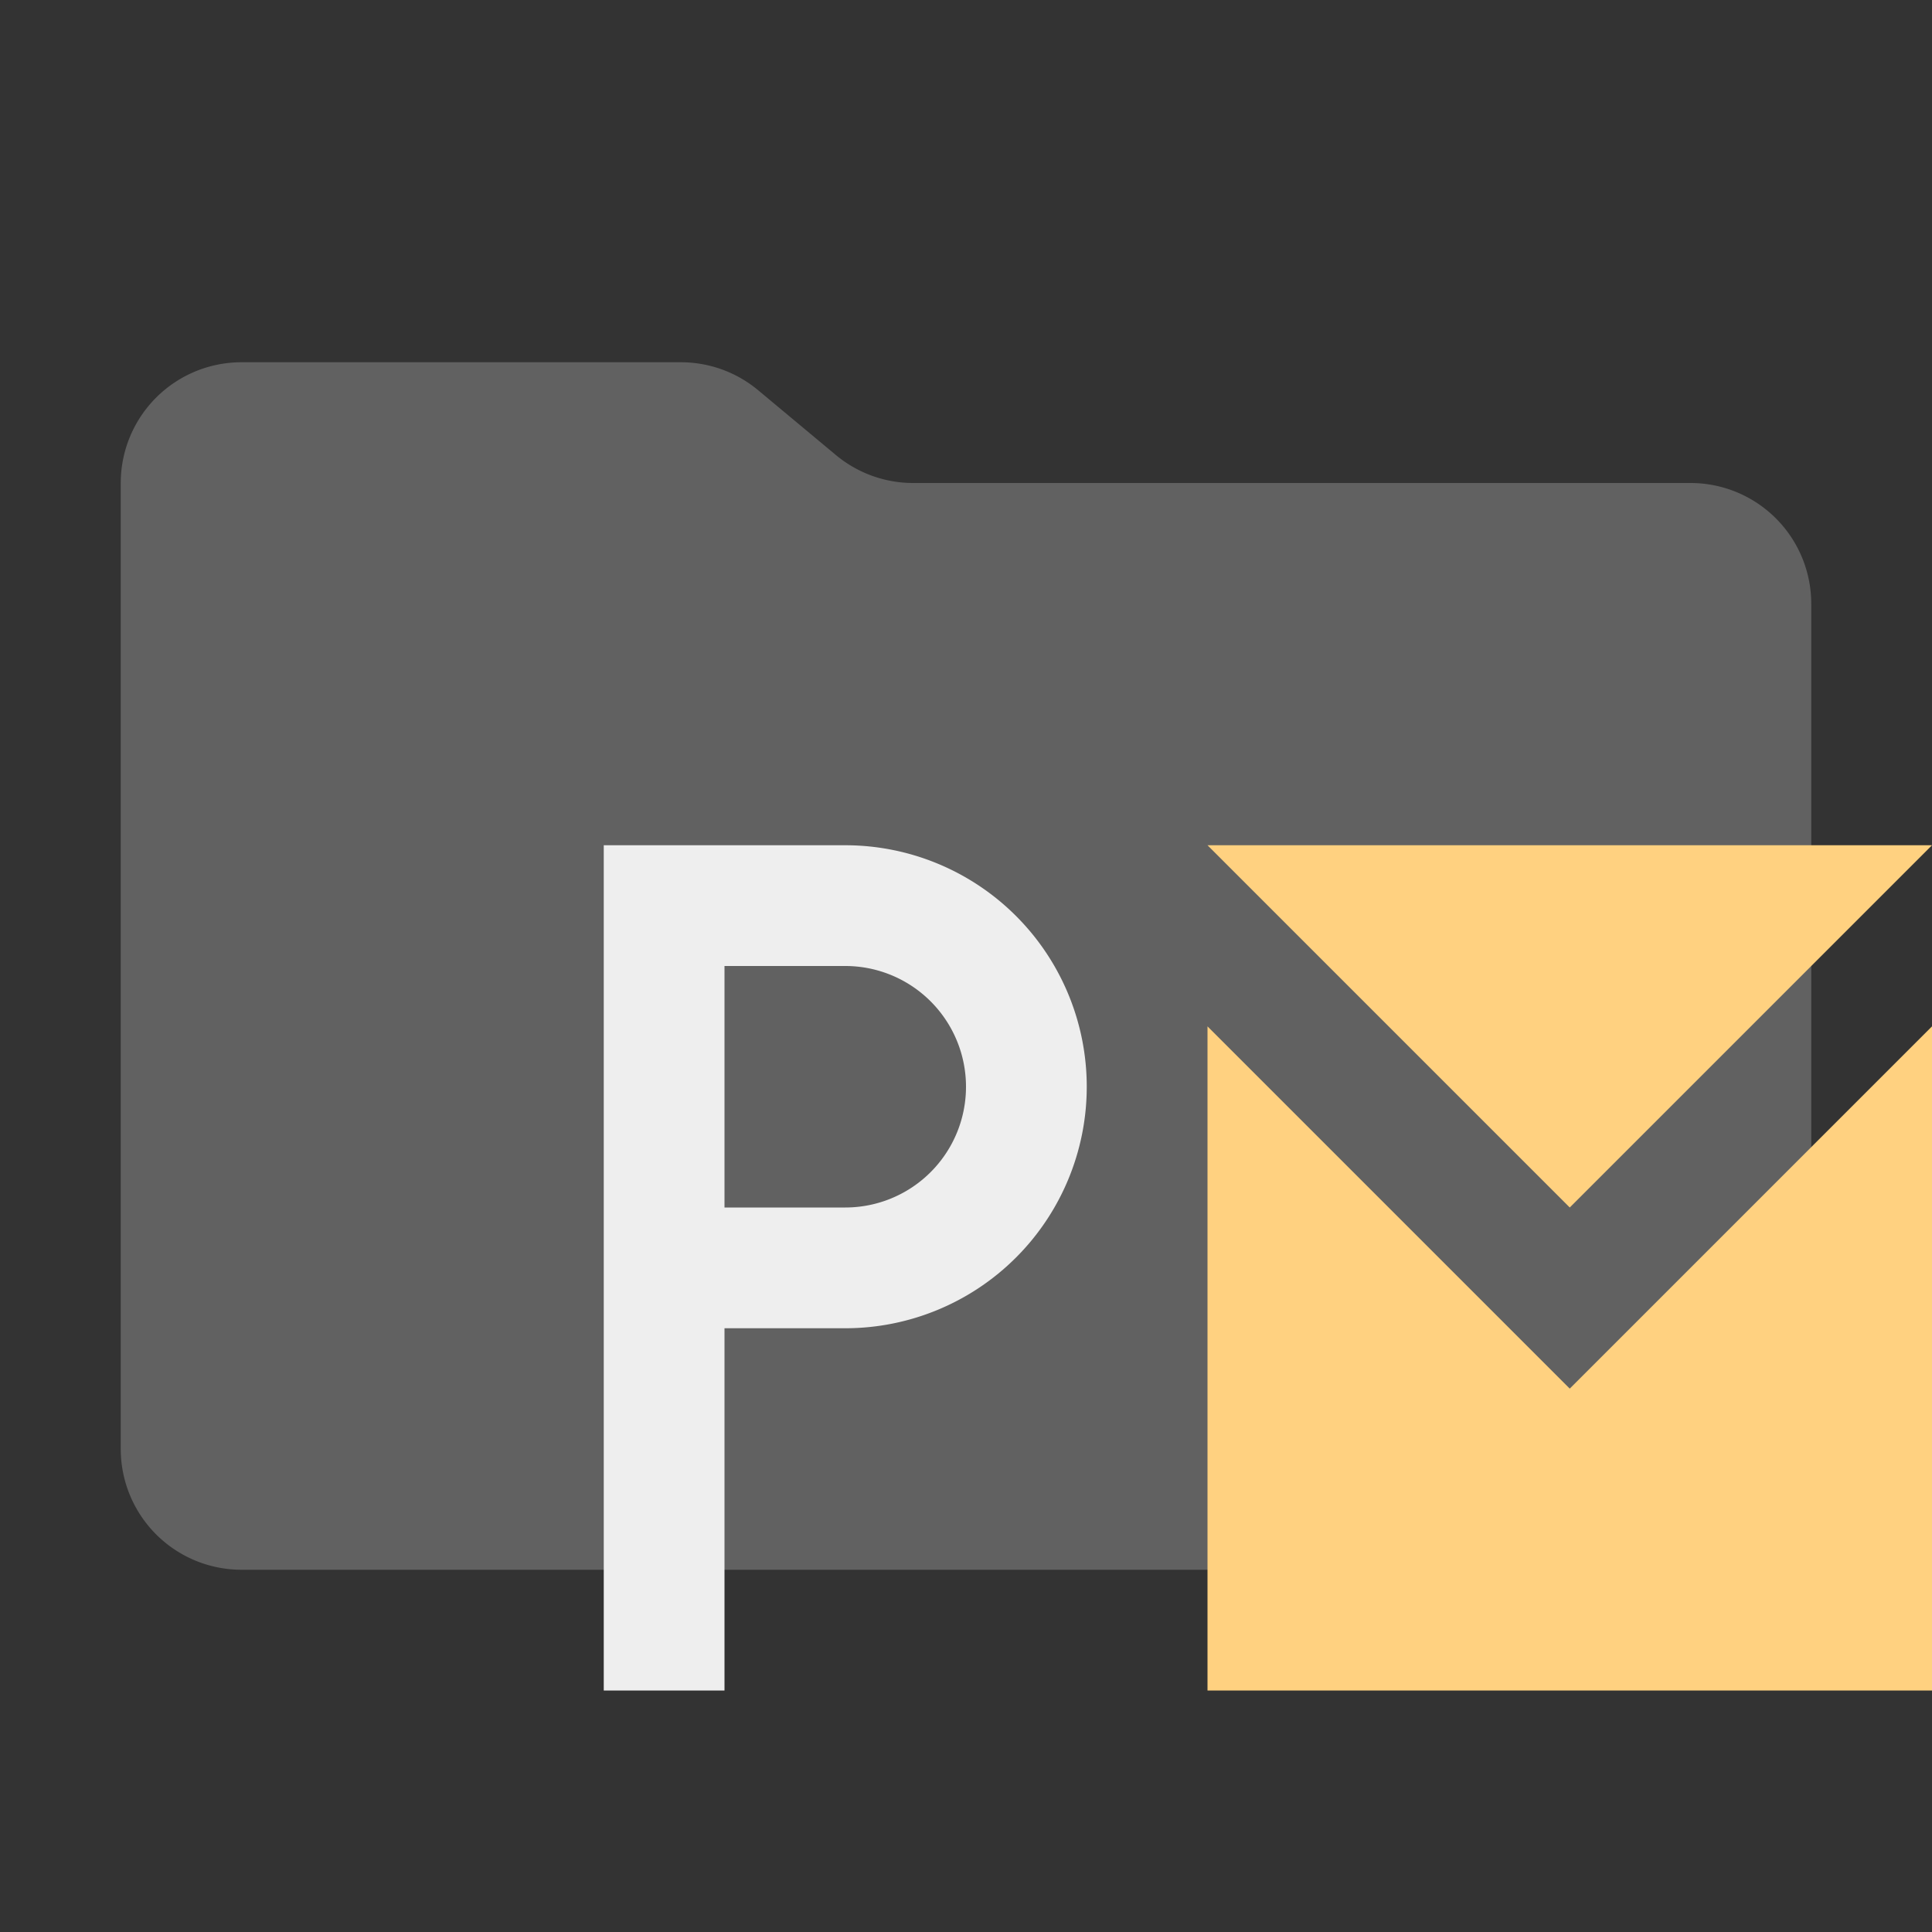 <ns0:svg xmlns:ns0="http://www.w3.org/2000/svg" viewBox="0 0 32 32" width="18" height="18">
  <ns0:rect x="0" y="0" width="32" height="32" fill="#333333" stroke="none"/>
  <ns0:path d="M13.844,7.536l-1.287-1.073A2,2,0,0,0,11.276,6H4A2,2,0,0,0,2,8V24a2,2,0,0,0,2,2H28a2,2,0,0,0,2-2V10a2,2,0,0,0-2-2H15.124A2,2,0,0,1,13.844,7.536Z" style="fill: #616161" />
  <ns0:g>
    <ns0:path d="M14,14H10V28h2V22h2a4,4,0,0,0,0-8Zm0,6H12V16h2a2,2,0,0,1,0,4Z" style="fill: #eee;fill-rule: evenodd" />
    <ns0:polygon points="20 17 20 28 32 28 32 17 26 23 20 17" style="fill: #ffd180;fill-rule: evenodd" />
    <ns0:polygon points="32 14 20 14 26 20 32 14" style="fill: #ffd180;fill-rule: evenodd" />
  </ns0:g>
</ns0:svg>
